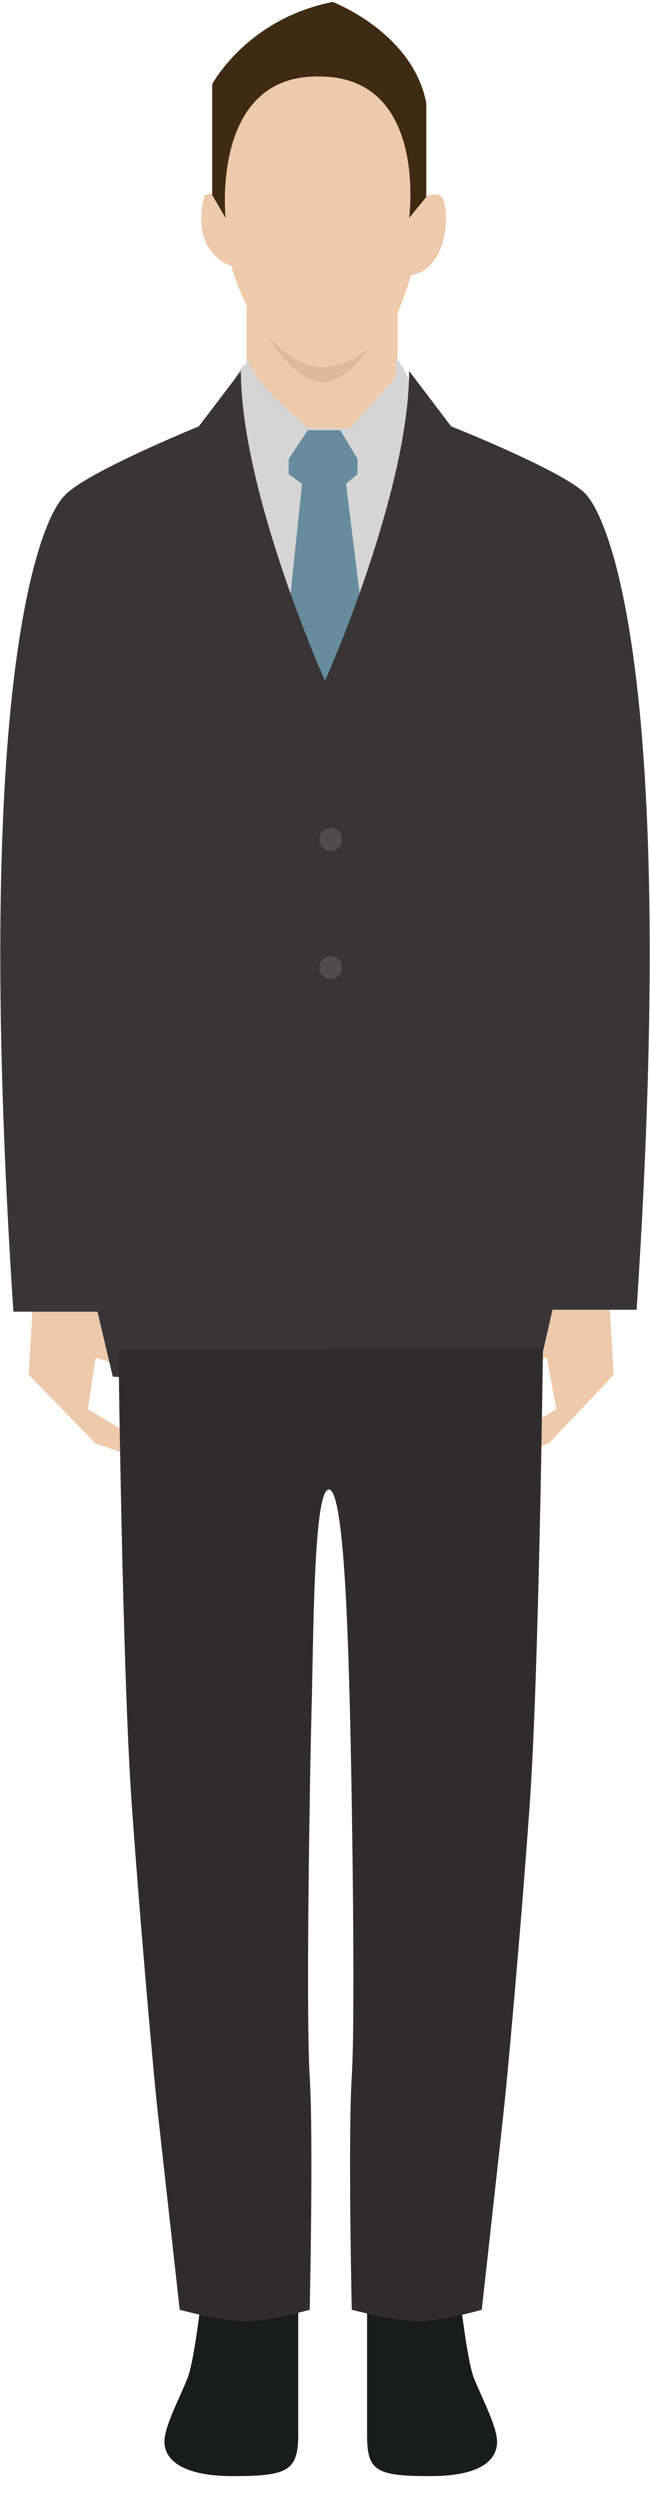 <?xml version="1.0" encoding="iso-8859-1"?>
<!-- Generator: Adobe Illustrator 18.0.0, SVG Export Plug-In . SVG Version: 6.00 Build 0)  -->
<!DOCTYPE svg PUBLIC "-//W3C//DTD SVG 1.1//EN" "http://www.w3.org/Graphics/SVG/1.1/DTD/svg11.dtd">
<svg version="1.1" id="Layer_1" xmlns="http://www.w3.org/2000/svg" xmlns:xlink="http://www.w3.org/1999/xlink" x="0px" y="0px"
	 viewBox="0 0 34 130.7" style="enable-background:new 0 0 34 130.7;" xml:space="preserve">
<g>
	<polygon style="fill:#EDCAAB;" points="2,63.4 1.5,71.9 5,75.5 7.1,76.2 7.1,75.2 4.6,73.7 5,71 6.2,71.4 6.4,73.1 7.8,73.9 
		7.8,71.1 4.7,63.4 	"/>
	<polygon style="fill:#EDCAAB;" points="31.6,63.4 32.1,71.9 28.7,75.5 26.6,76.2 26.6,75.2 29.1,73.7 28.6,71 27.3,71.4 27.2,73.1 
		25.9,73.9 25.9,71.1 28.9,63.4 	"/>
	<polygon style="fill:#EDCAAB;" points="12.9,15.6 12.9,19.5 17.1,23.8 20.8,20.2 20.8,14.4 	"/>
	<g>
		<path style="fill:#DDBA9B;" d="M16.9,20c1.4,0,3-2.5,3-2.9c0.1-0.2,0.2-0.4,0.3-0.6h-6.8c0.1,0.2,0.2,0.4,0.3,0.6
			C13.9,17.5,15.4,20,16.9,20z"/>
	</g>
	<path style="fill:#EDCAAB;" d="M11.7,10.5c0,0-1.4-7.8,4.9-7.8s5.3,7.8,5.3,7.8s0.8-0.6,1.2-0.2c0.4,0.4,0.5,3.7-1.6,4.1
		c0,0-0.6,2-0.9,2.3c-0.3,0.3-1.5,2.5-3.8,2.5c-1.2,0-2.6-1.2-3.5-2.5c-0.8-1.3-1.2-2.8-1.2-2.8s-2.2-0.6-1.4-3.7
		C10.6,10.3,11.3,9.8,11.7,10.5z"/>
	<path style="fill:#D6D5D6;" d="M13,18.9c0,0,0.2,1.2,3.2,3.5h2.1c0,0,2.3-2.5,2.4-2.7c0.1-0.1,0-1,0-1s1.1,1.1,0.9,3.2
		c-0.2,2.1-4.2,17-4.2,17S9.5,21,12.9,19"/>
	<path style="fill:#1A1C1C;" d="M10.6,119.6c0,0-0.4,3.8-0.8,4.8c-0.4,1-1.2,2.5-1.2,3.3c0,0.8,0.7,1.8,3.6,1.8
		c2.9,0,3.4-0.3,3.4-2.2c0-2,0-7.6,0-7.6H10.6z"/>
	<path style="fill:#1A1C1C;" d="M24,119.6c0,0,0.4,3.8,0.8,4.8c0.4,1,1.2,2.5,1.2,3.3c0,0.8-0.6,1.8-3.5,1.8c-2.9,0-3.3-0.3-3.3-2.2
		c0-2,0-7.6,0-7.6H24z"/>
	<path style="fill:#3F2A14;" d="M11.8,11.4l-0.7-1.2l0-5.8c0,0,1.8-3.4,6.3-4.3c0,0,4.2,1.6,4.9,5.3v4.9l-0.9,1.1c0,0,1-7.4-4.7-7.4
		C11,3.9,11.8,11.4,11.8,11.4z"/>
	<polygon style="fill:#668C9E;" points="18.7,24 17.8,22.5 16.1,22.5 15.1,24 15.1,24.8 15.8,25.3 14.7,35.8 16.9,35.8 17.2,35.8 
		19.4,35.8 18.1,25.3 18.7,24.8 	"/>
	<path style="fill:#393536;" d="M30.6,25.8c-1.2-1.2-7-3.5-7-3.5l-2.2-2.9c0,5.4-3.2,13.5-4.4,16.2c-1.2-2.7-4.4-10.8-4.4-16.2
		l-2.2,2.9c0,0-5.9,2.4-7,3.6C2.2,27-1.5,35.1,0.7,68.6c0,0,2.6,0,4.4,0L5.9,72c0,0,5.4,0.3,11.1,0.2c5.7,0.1,11.1-0.2,11.1-0.2
		l0.8-3.5c1.8,0,4.4,0,4.4,0C35.5,35.1,31.8,27,30.6,25.8z"/>
	<ellipse style="fill:#4F4C4D;" cx="17.3" cy="43.9" rx="0.6" ry="0.6"/>
	<ellipse style="fill:#4F4C4D;" cx="17.3" cy="50.6" rx="0.6" ry="0.6"/>
	<path style="fill:#302C2D;" d="M17.2,70.6h-6.8H6.2c0,0,0.2,17,0.7,23.9c0.5,7,1.2,14.6,1.3,15.5c0.1,0.9,1.2,10.8,1.2,10.8
		s2.2,0.6,3.4,0.6c1.3,0,3.4-0.6,3.4-0.6s0.2-8.9,0-12.2c-0.2-3.2,0-15.6,0.1-19.3c0.1-3.7,0.1-11.4,0.9-11.4s1,7.7,1.1,11.4
		c0.1,3.8,0.3,16.1,0.1,19.3c-0.2,3.2,0,12.2,0,12.2s2.3,0.6,3.5,0.6c1.2,0,3.3-0.6,3.3-0.6s1.1-9.9,1.2-10.9
		c0.1-0.9,0.8-8.4,1.3-15.4c0.5-7,0.7-24,0.7-24H17.2z"/>
</g>
</svg>
